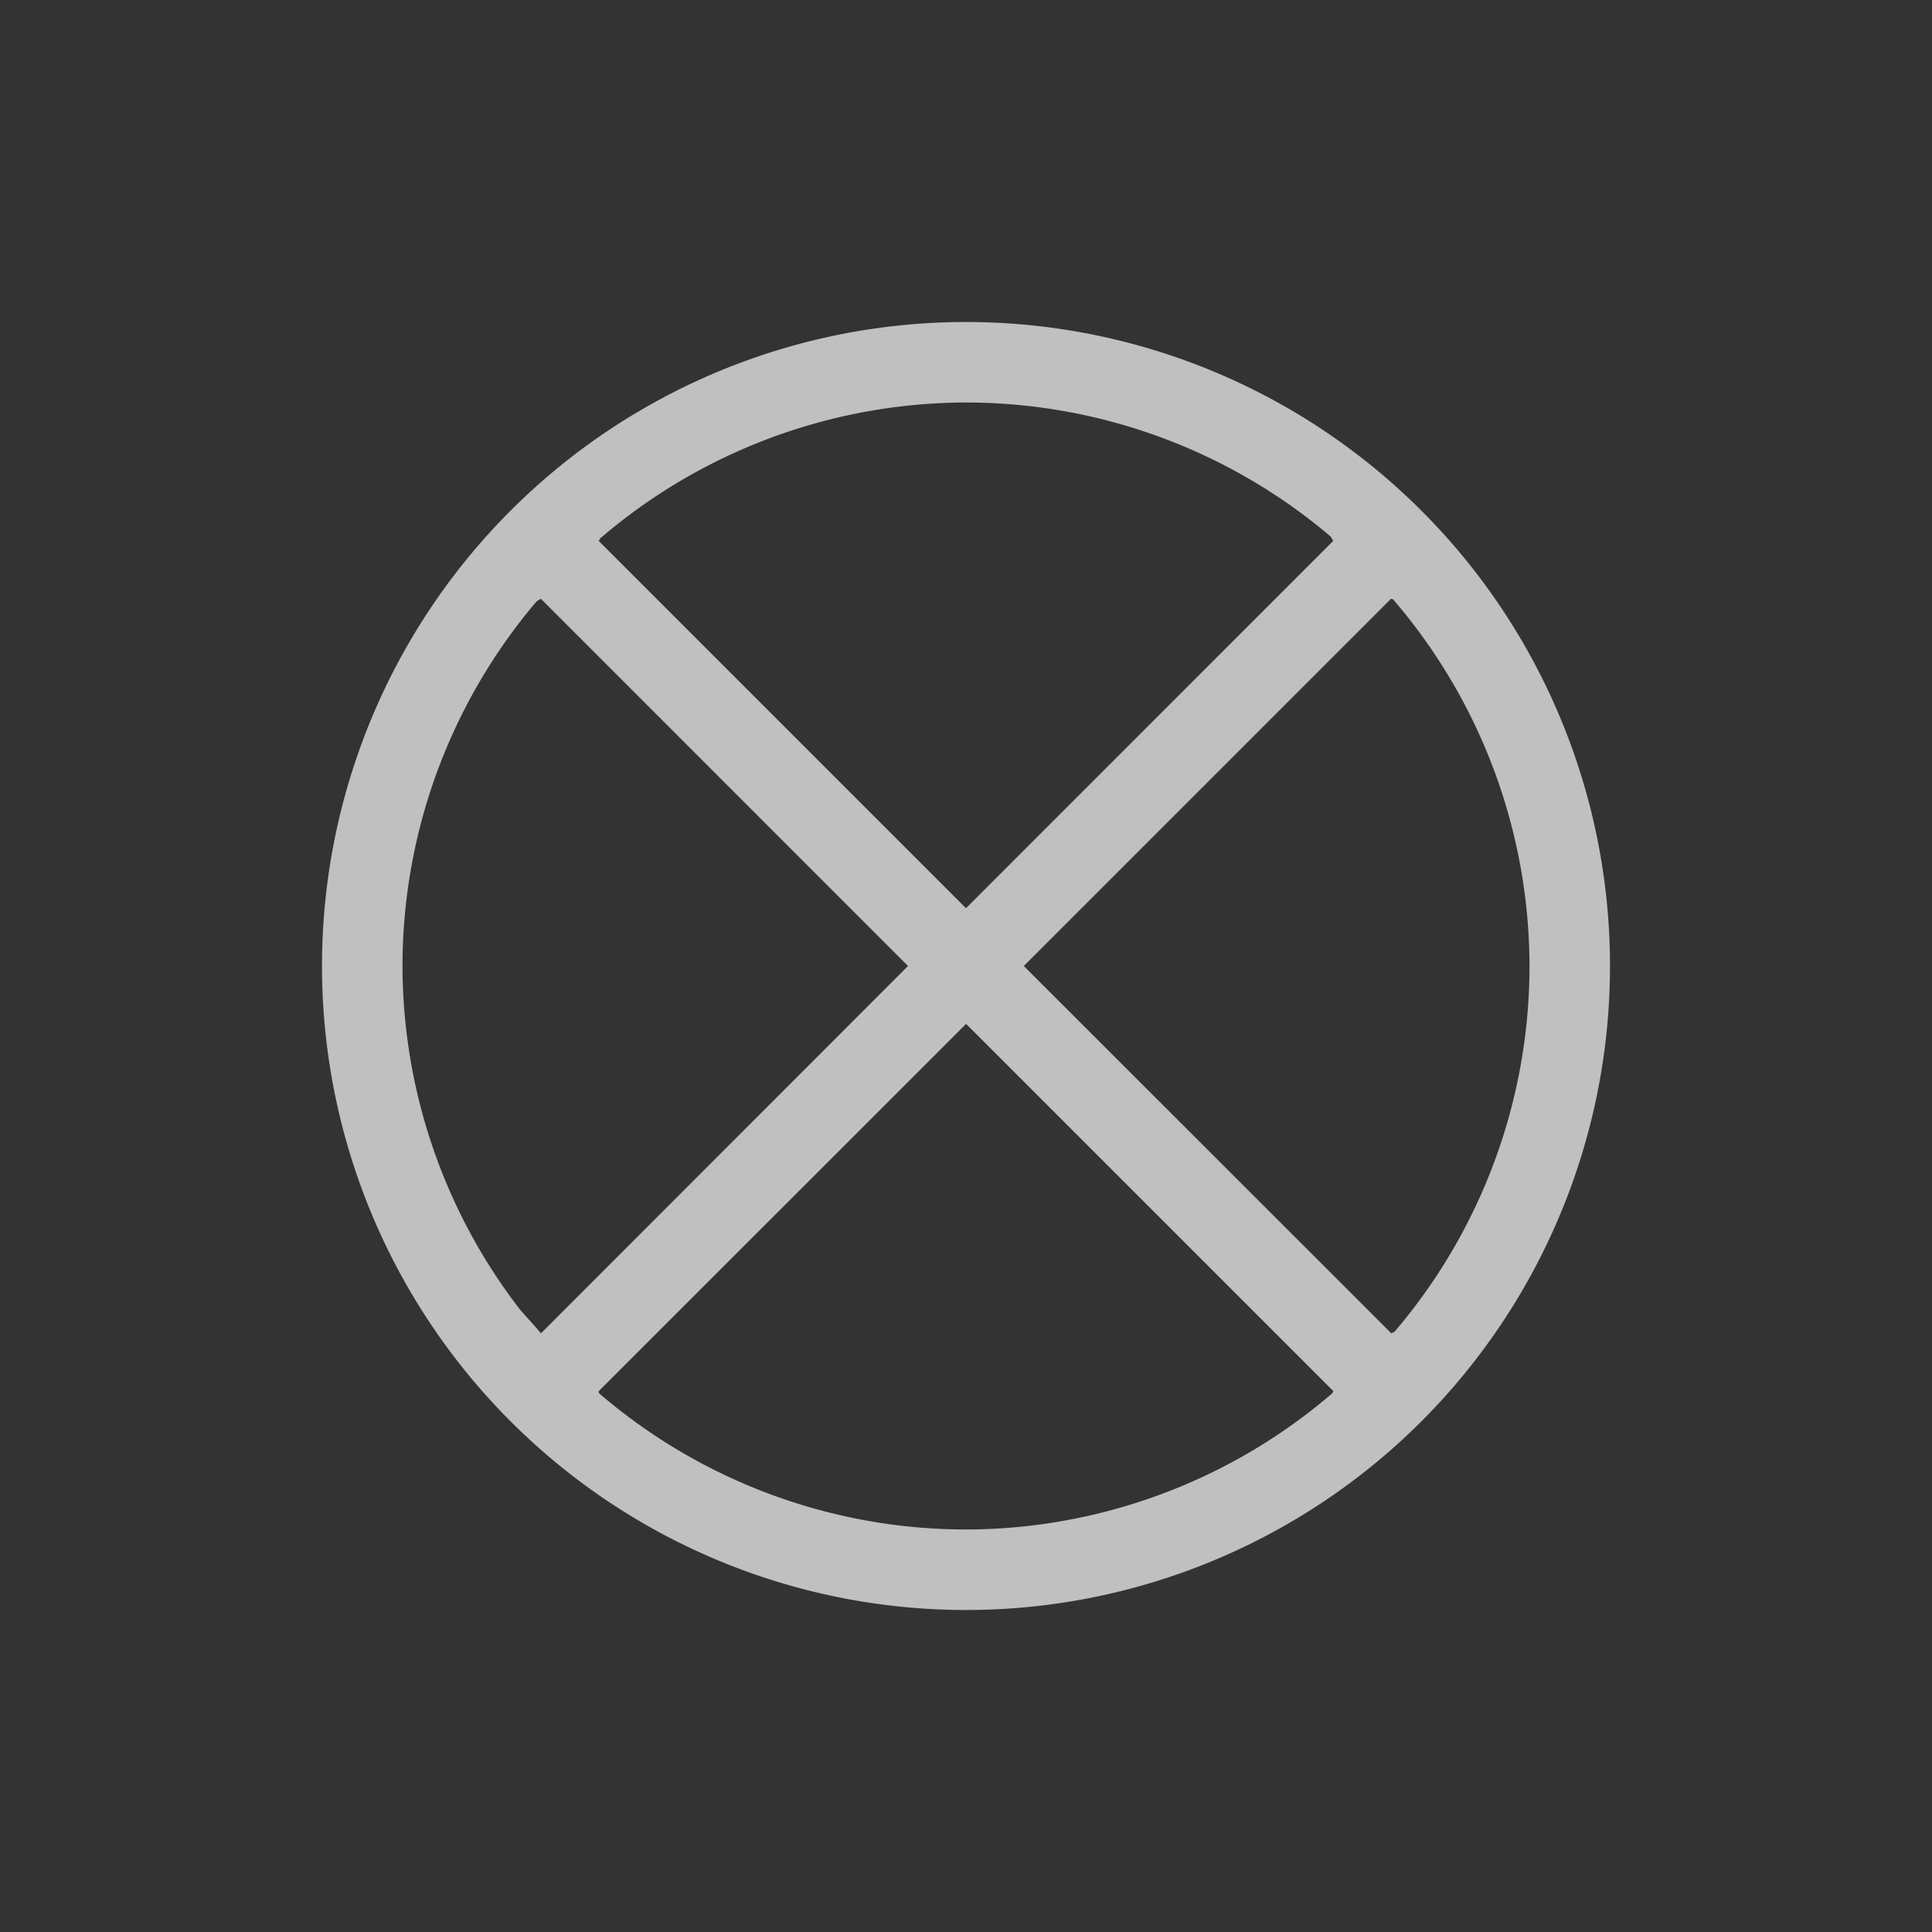 <svg xmlns="http://www.w3.org/2000/svg" viewBox="0 0 24 24">
    <rect x="0" y="0" width="24" height="24" fill="#333333" stroke="none"/>
    <path d="M12 4a8 8 0 1 0 0 16 8 8 0 0 0 0-16zm0 1a7 7 0 0 1 4.531 1.666v.002c.013.02.018.03.032.05L12 11.282 7.438 6.72l.019-.033A7 7 0 0 1 12 5zM6.719 7.438 11.28 12 6.72 16.563c-.102-.122-.168-.188-.262-.297A7 7 0 0 1 5 12a7 7 0 0 1 1.666-4.53l.053-.032zm10.562 0 .024.007A7 7 0 0 1 19 12a7 7 0 0 1-1.678 4.545c-.015.008-.025.009-.04.017L12.718 12l4.562-4.562zM12 12.718l4.563 4.563-.012.026A7 7 0 0 1 12 19a7 7 0 0 1-4.559-1.693l-.003-.026L12 12.72z" style="fill:currentColor;fill-opacity:1;stroke:none;color:#fdfdfd;opacity:.7"/>
</svg>
